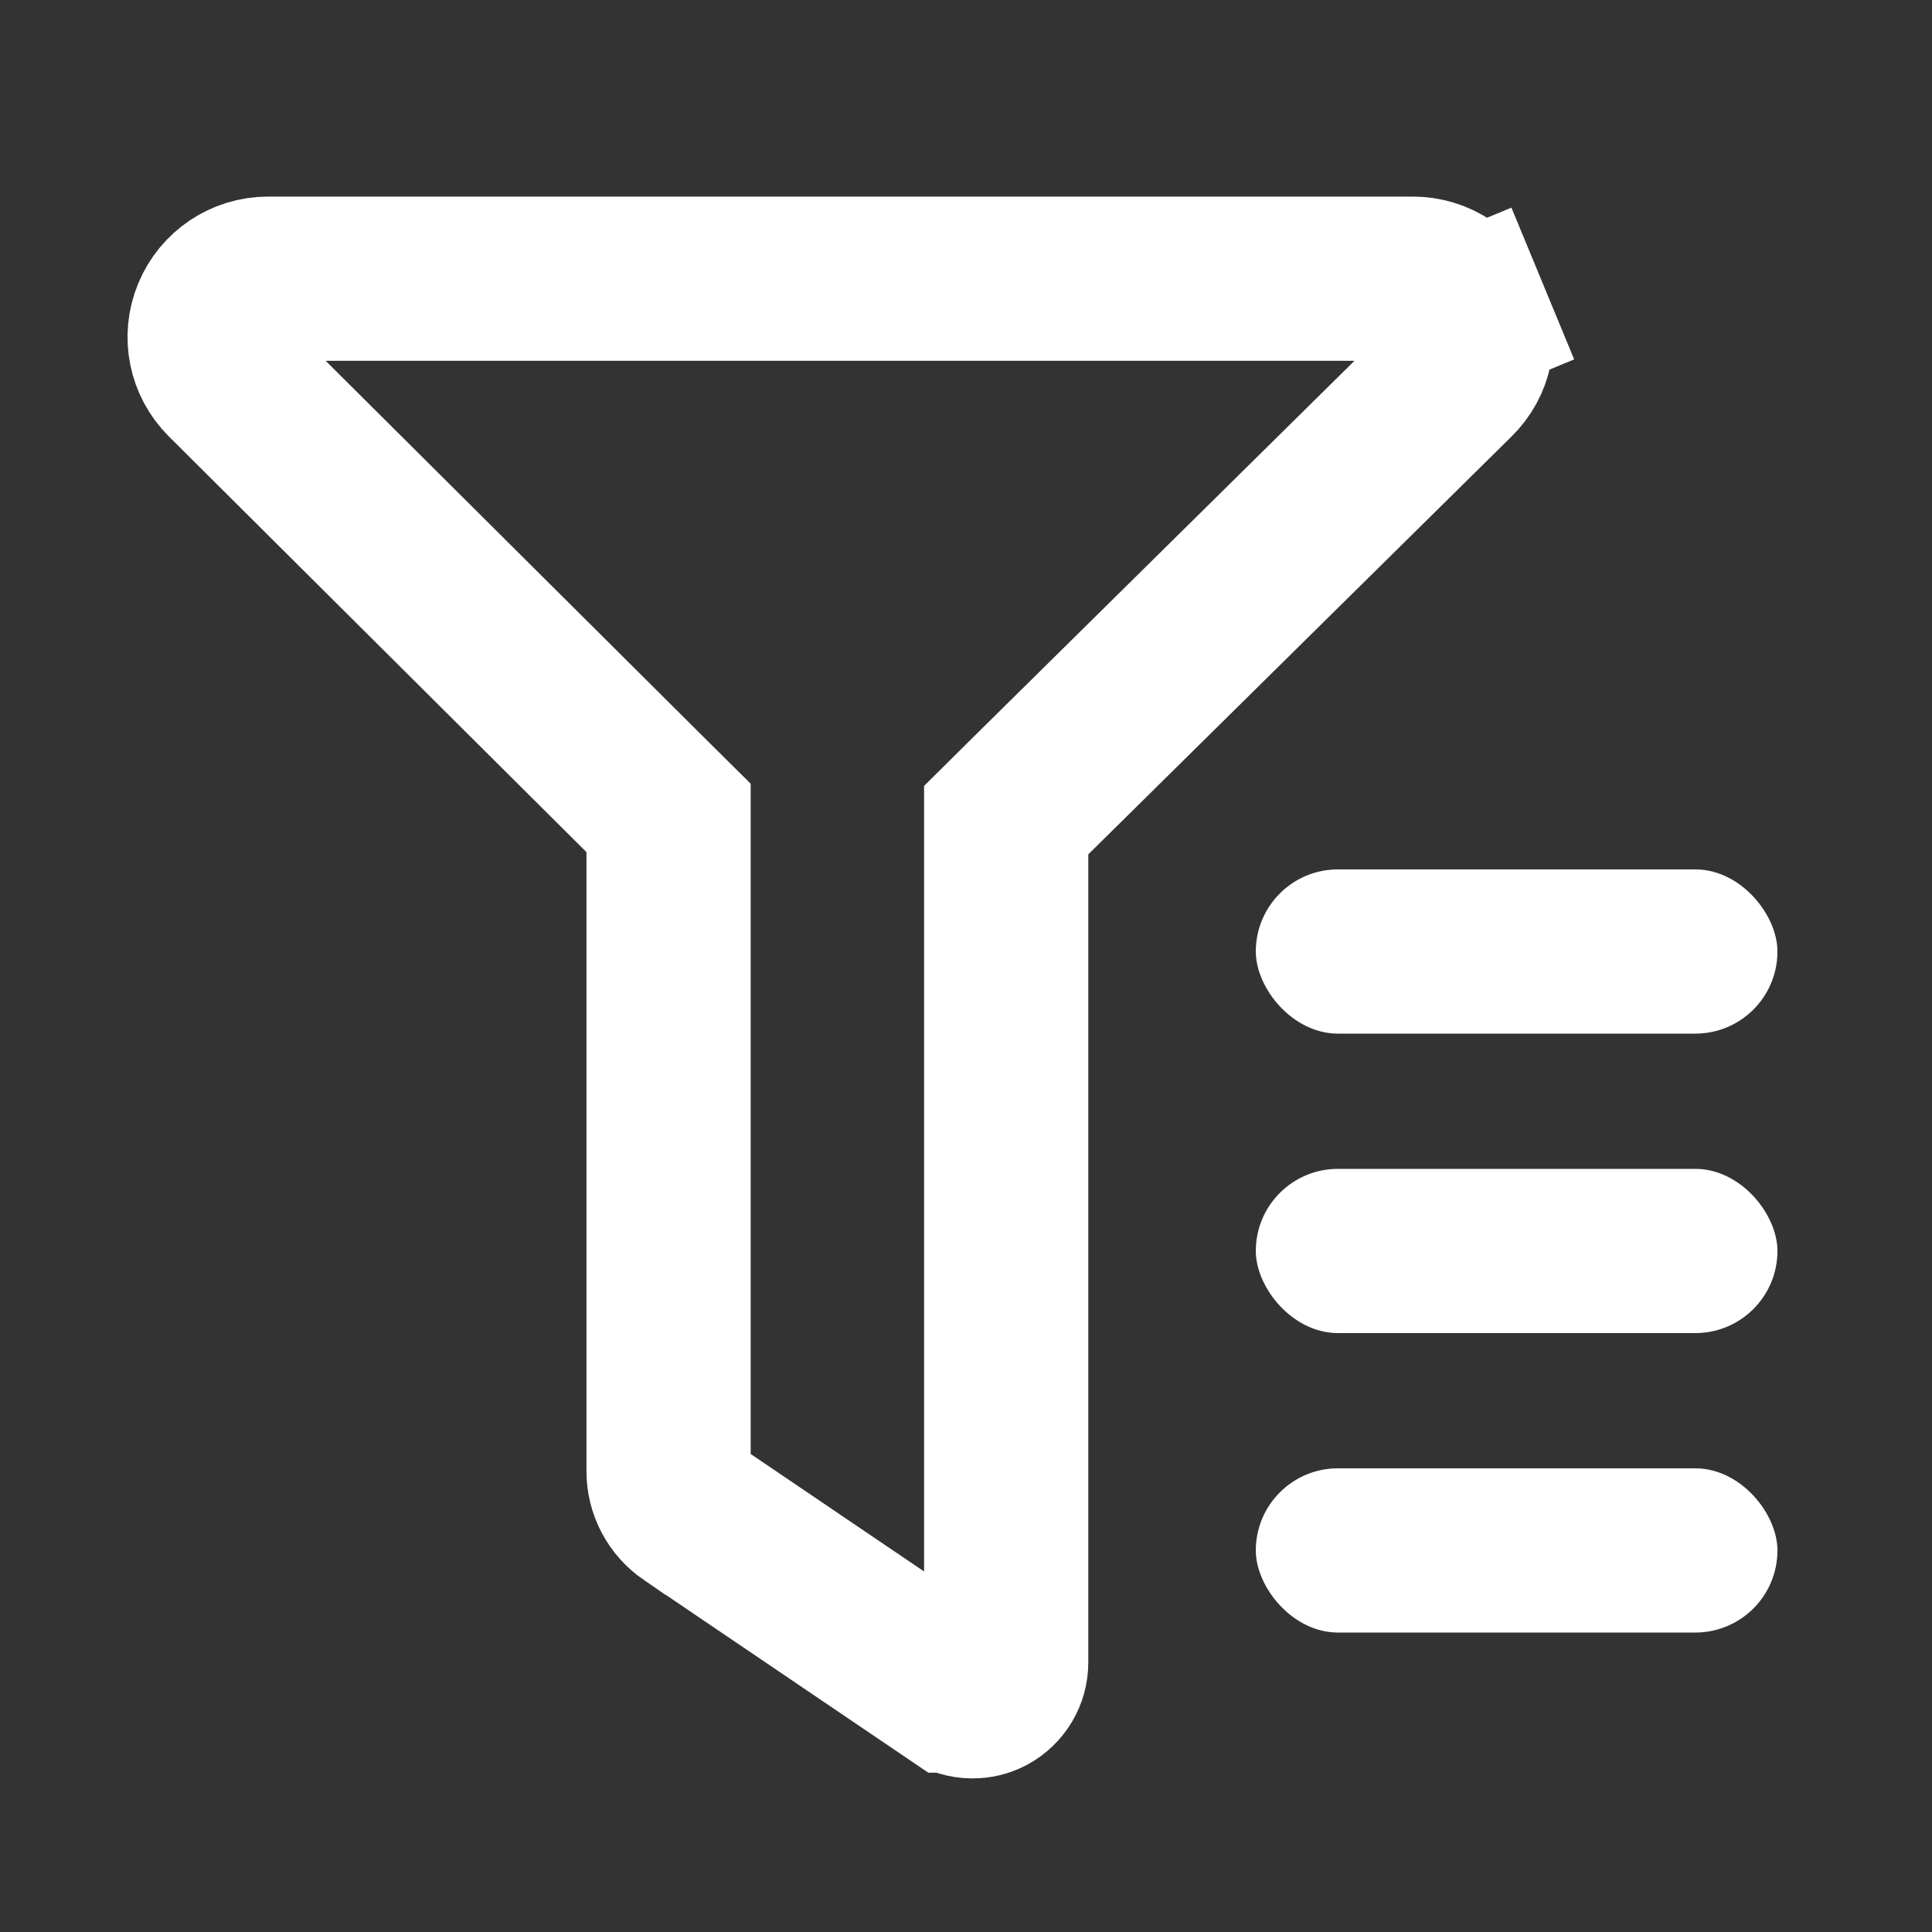 <svg width='20' height='20' viewBox='0 0 20 20' fill='none' xmlns='http://www.w3.org/2000/svg'><rect x="0" y="0" width="20" height="20" fill="#333333" stroke="none"/><path d='M6.921 8.82V8.467L6.67 8.218L2.35 3.918L2.35 3.918L2.348 3.916C2.175 3.744 2.122 3.487 2.216 3.26C2.31 3.032 2.53 2.885 2.776 2.885H14.626C14.871 2.885 15.091 3.032 15.185 3.26L15.971 2.935L15.185 3.26C15.279 3.486 15.226 3.741 15.052 3.912L15.052 3.912L15.049 3.915L10.668 8.24L10.416 8.49V8.845V17.21C10.416 17.338 10.347 17.456 10.231 17.52C10.177 17.548 10.124 17.56 10.066 17.56C9.998 17.56 9.929 17.54 9.872 17.501C9.871 17.501 9.871 17.501 9.871 17.501L7.149 15.657C7.148 15.657 7.148 15.657 7.148 15.657C7.004 15.558 6.921 15.4 6.921 15.23V8.82Z' stroke='white' stroke-width='1.7'/><rect x='13' y='9' width='5.4' height='1.7' rx='0.85' fill='white'/><rect x='13' y='12.1' width='5.4' height='1.7' rx='0.85' fill='white'/><rect x='13' y='15.2' width='5.4' height='1.7' rx='0.85' fill='white'/></svg>